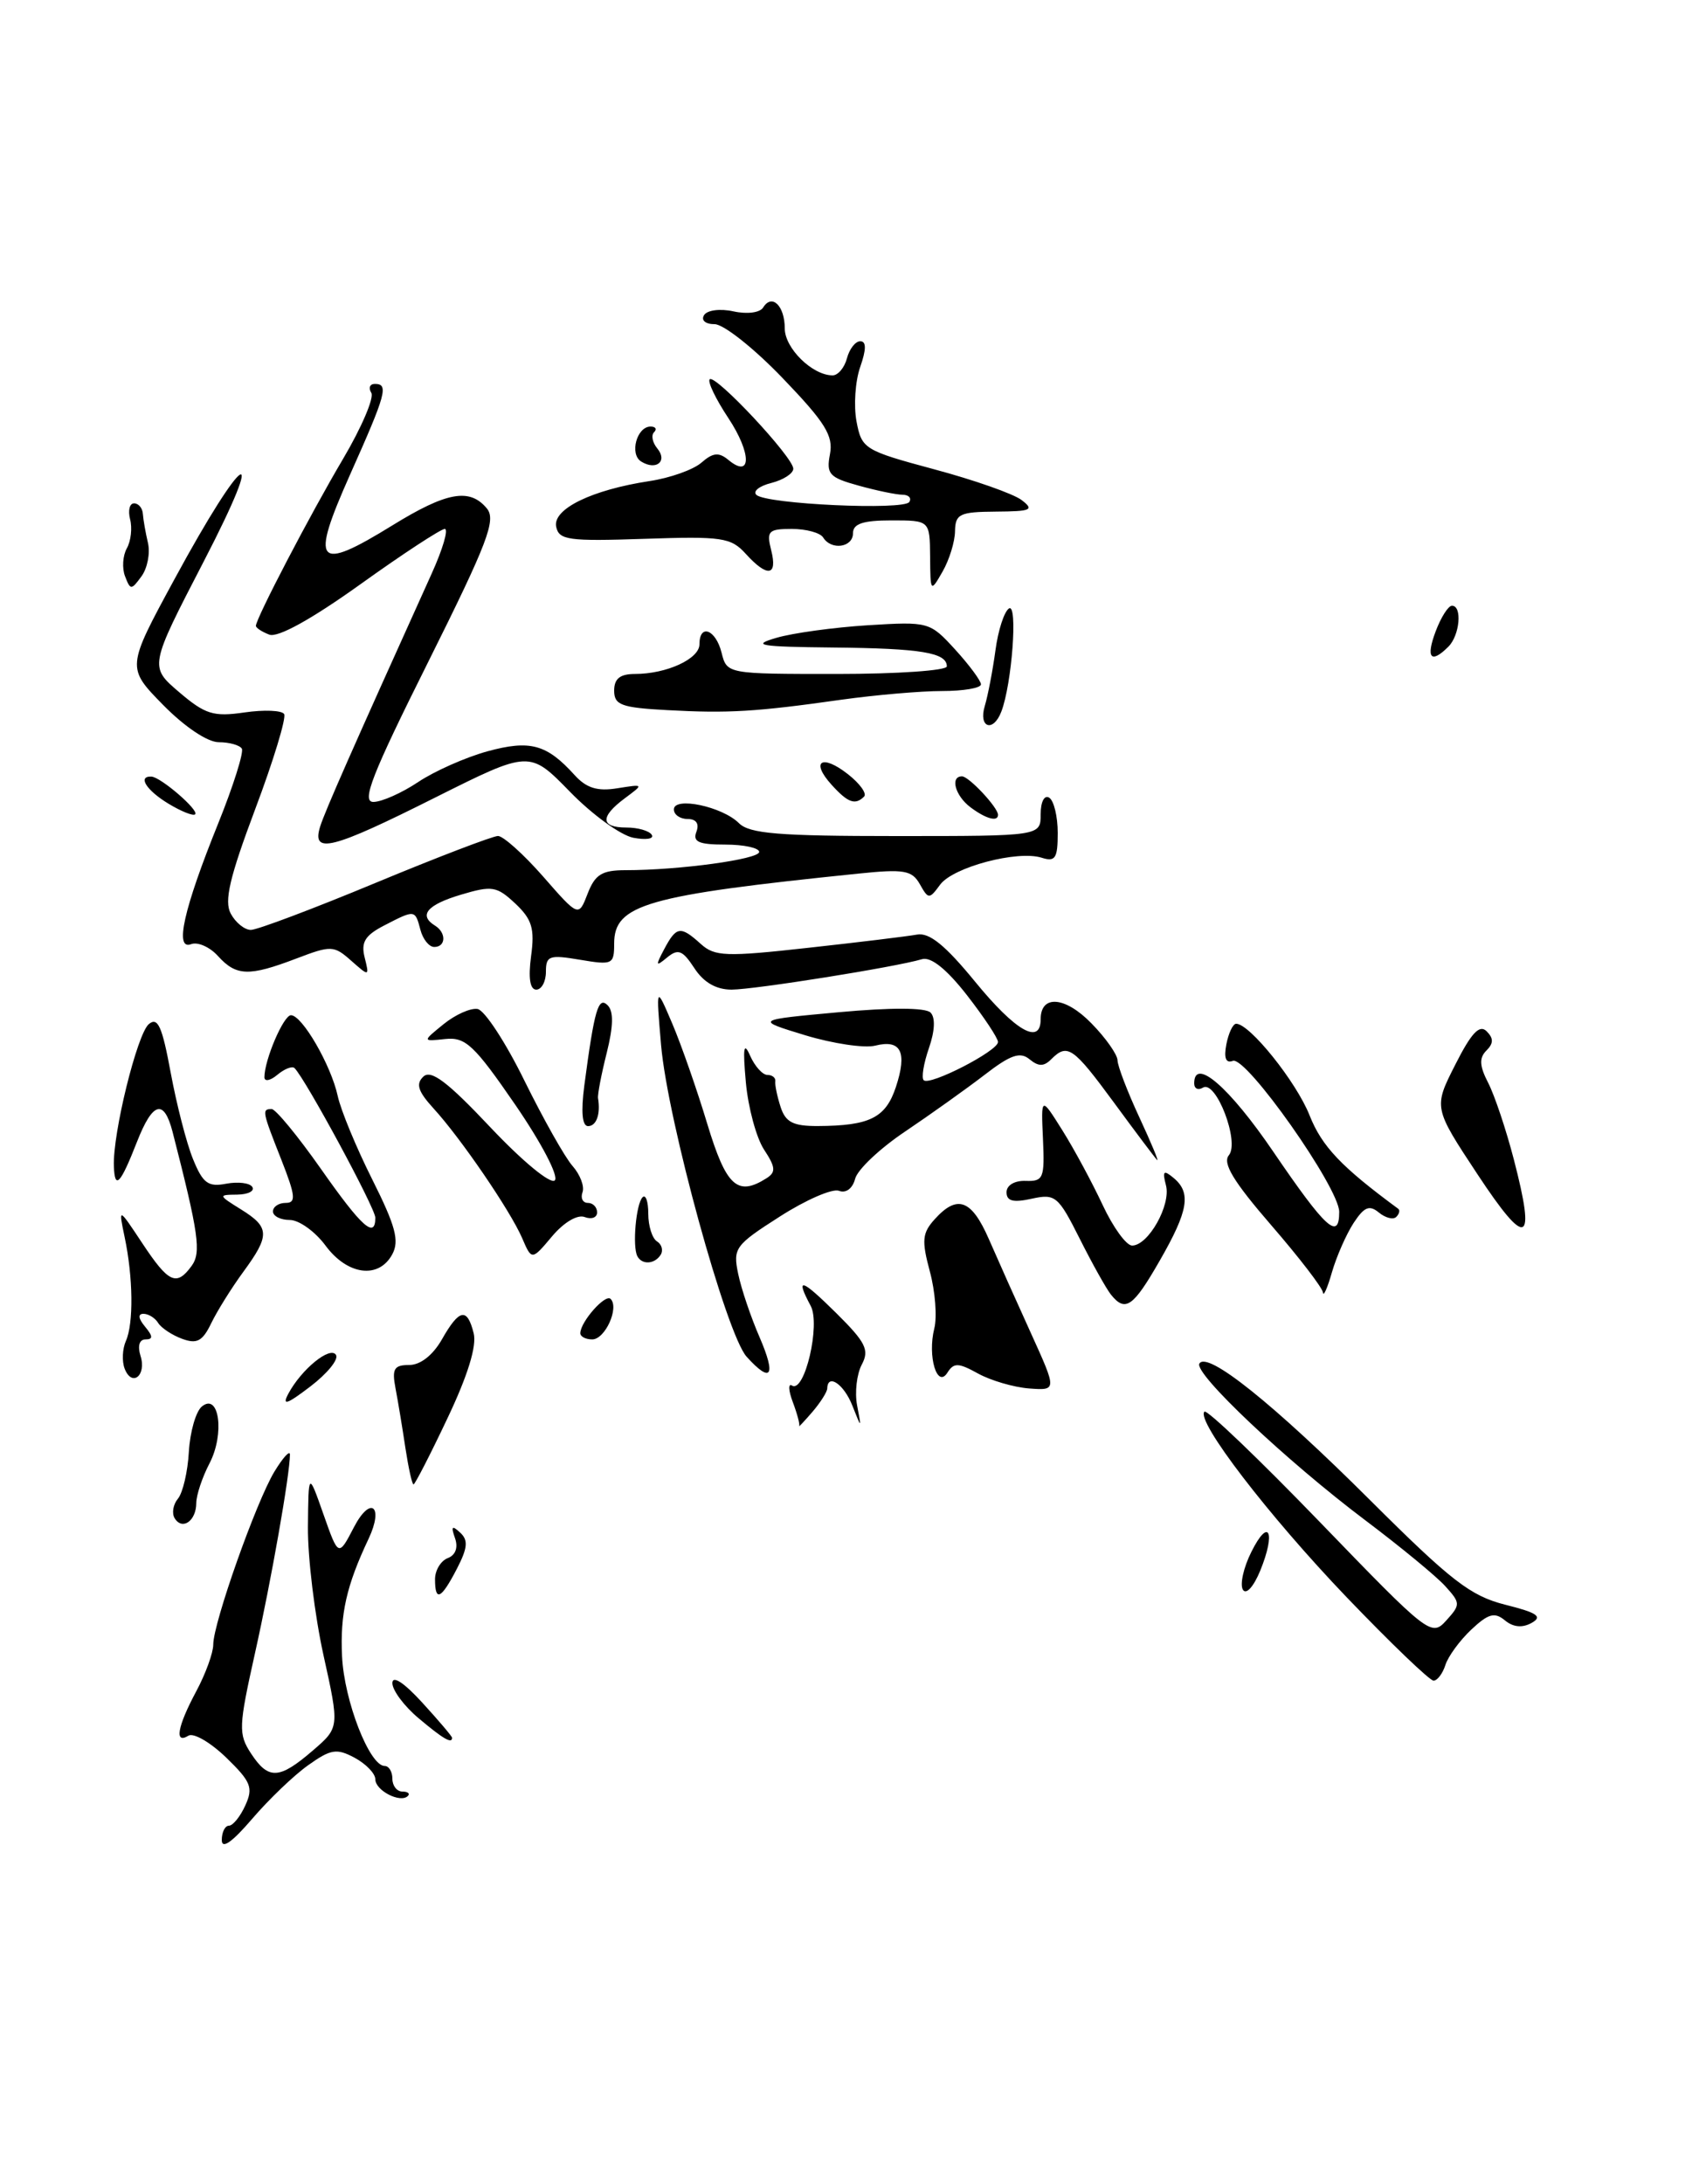 <?xml version="1.0" encoding="UTF-8" standalone="no"?>
<!DOCTYPE svg PUBLIC "-//W3C//DTD SVG 1.1//EN" "http://www.w3.org/Graphics/SVG/1.1/DTD/svg11.dtd" >
<svg xmlns="http://www.w3.org/2000/svg" xmlns:xlink="http://www.w3.org/1999/xlink" version="1.1" viewBox="0 0 200 256">
 <g >
 <path fill="currentColor"
d=" M 177.47 135.90 C 176.57 132.43 175.22 128.40 174.47 126.94 C 173.44 124.95 173.39 124.01 174.25 123.15 C 175.10 122.30 175.11 121.71 174.28 120.88 C 173.45 120.05 172.49 121.07 170.61 124.79 C 168.05 129.83 168.05 129.83 173.22 137.66 C 178.99 146.40 180.08 145.94 177.47 135.90 Z  M 26.00 215.68 C 26.00 214.76 26.38 214.00 26.84 214.00 C 27.30 214.00 28.17 212.93 28.76 211.62 C 29.71 209.54 29.43 208.84 26.51 206.01 C 24.67 204.23 22.68 203.08 22.09 203.45 C 20.42 204.48 20.79 202.39 23.00 198.26 C 24.10 196.21 25.00 193.74 25.00 192.77 C 25.00 190.24 30.03 176.03 32.17 172.50 C 33.17 170.85 33.99 169.95 33.99 170.50 C 33.98 172.85 31.81 185.19 29.89 193.79 C 27.97 202.41 27.93 203.25 29.43 205.54 C 31.47 208.64 32.72 208.59 36.65 205.21 C 39.80 202.50 39.80 202.50 37.92 194.00 C 36.89 189.32 36.07 182.57 36.10 179.00 C 36.16 172.50 36.16 172.50 37.92 177.50 C 39.68 182.50 39.68 182.50 41.50 179.00 C 43.44 175.28 45.02 176.52 43.22 180.35 C 40.61 185.86 39.86 189.20 40.10 194.15 C 40.35 199.38 43.32 207.00 45.10 207.00 C 45.60 207.00 46.00 207.68 46.00 208.50 C 46.00 209.32 46.53 210.00 47.17 210.00 C 47.81 210.00 48.10 210.24 47.81 210.52 C 46.94 211.39 44.00 209.88 44.00 208.56 C 44.00 207.89 42.91 206.76 41.58 206.04 C 39.47 204.91 38.78 205.02 36.13 206.91 C 34.46 208.09 31.50 210.93 29.55 213.21 C 27.20 215.95 26.00 216.79 26.00 215.68 Z  M 49.08 201.41 C 47.38 199.99 46.00 198.13 46.00 197.29 C 46.00 196.34 47.34 197.21 49.50 199.57 C 51.42 201.67 53.00 203.53 53.00 203.70 C 53.00 204.44 51.94 203.82 49.08 201.41 Z  M 157.87 187.22 C 148.66 177.60 140.16 166.51 141.20 165.47 C 141.49 165.18 147.58 171.01 154.75 178.43 C 167.48 191.61 167.81 191.87 169.54 189.96 C 171.24 188.08 171.23 187.91 169.42 185.91 C 168.38 184.76 164.17 181.30 160.07 178.21 C 150.81 171.24 139.91 160.95 140.61 159.83 C 141.53 158.33 149.25 164.51 160.61 175.83 C 170.12 185.31 172.39 187.07 176.47 188.10 C 180.23 189.04 180.88 189.49 179.56 190.23 C 178.46 190.84 177.40 190.74 176.42 189.93 C 175.22 188.94 174.48 189.14 172.49 191.01 C 171.14 192.28 169.77 194.15 169.45 195.16 C 169.13 196.17 168.50 197.00 168.06 197.00 C 167.61 197.00 163.03 192.60 157.87 187.22 Z  M 51.00 185.11 C 51.00 184.07 51.67 182.96 52.48 182.64 C 53.41 182.29 53.73 181.40 53.34 180.29 C 52.85 178.91 52.99 178.76 53.94 179.64 C 54.91 180.53 54.83 181.43 53.56 183.89 C 51.71 187.46 51.00 187.80 51.00 185.11 Z  M 145.71 186.34 C 145.34 185.73 145.78 183.74 146.70 181.91 C 148.75 177.78 149.60 179.56 147.74 184.11 C 146.96 186.00 146.09 186.96 145.71 186.34 Z  M 20.48 177.97 C 20.12 177.39 20.29 176.35 20.86 175.67 C 21.43 174.98 22.01 172.51 22.14 170.17 C 22.28 167.83 22.96 165.45 23.66 164.87 C 25.70 163.18 26.36 168.08 24.56 171.53 C 23.71 173.16 23.01 175.26 23.01 176.19 C 23.00 178.27 21.38 179.42 20.48 177.97 Z  M 47.53 169.75 C 47.18 167.41 46.66 164.26 46.37 162.75 C 45.93 160.45 46.19 160.00 47.97 160.00 C 49.28 160.00 50.74 158.86 51.80 157.01 C 53.84 153.41 54.77 153.23 55.53 156.28 C 55.91 157.77 54.83 161.26 52.44 166.28 C 50.43 170.53 48.64 174.00 48.48 174.00 C 48.31 174.00 47.89 172.09 47.53 169.75 Z  M 93.69 167.15 C 93.79 166.96 93.45 165.69 92.94 164.34 C 92.43 162.99 92.39 162.12 92.85 162.41 C 94.33 163.32 96.21 155.26 95.04 153.07 C 93.20 149.63 93.91 149.84 98.05 153.93 C 101.50 157.35 101.94 158.24 101.03 159.95 C 100.44 161.06 100.19 163.21 100.48 164.73 C 101.01 167.50 101.01 167.50 99.92 164.75 C 98.93 162.24 97.03 160.95 96.98 162.75 C 96.97 163.16 96.18 164.40 95.23 165.51 C 94.28 166.61 93.58 167.35 93.69 167.15 Z  M 33.80 163.37 C 35.34 160.49 38.72 157.74 39.39 158.82 C 39.72 159.35 38.36 161.01 36.38 162.52 C 33.63 164.62 33.03 164.82 33.80 163.37 Z  M 114.66 161.00 C 112.37 159.73 111.82 159.71 111.08 160.88 C 109.87 162.83 108.71 158.99 109.53 155.72 C 109.87 154.37 109.64 151.36 109.01 149.04 C 108.03 145.40 108.11 144.53 109.59 142.90 C 112.23 139.98 113.90 140.60 115.93 145.25 C 116.95 147.59 119.16 152.54 120.85 156.25 C 123.91 162.99 123.91 162.99 120.64 162.75 C 118.84 162.61 116.15 161.82 114.66 161.00 Z  M 14.61 160.42 C 14.28 159.56 14.35 158.10 14.76 157.18 C 15.67 155.14 15.61 149.73 14.61 145.00 C 13.88 141.50 13.88 141.50 16.69 145.74 C 19.77 150.39 20.69 150.81 22.46 148.39 C 23.61 146.81 23.30 144.63 20.23 132.67 C 19.22 128.77 17.90 129.14 16.06 133.84 C 14.11 138.82 13.45 139.52 13.35 136.70 C 13.20 132.86 16.08 121.18 17.45 120.04 C 18.50 119.17 19.01 120.31 20.01 125.73 C 20.70 129.45 21.87 134.02 22.63 135.87 C 23.78 138.70 24.40 139.16 26.52 138.75 C 27.91 138.49 29.29 138.66 29.58 139.13 C 29.88 139.61 29.08 140.01 27.81 140.03 C 25.56 140.05 25.58 140.10 28.25 141.76 C 31.63 143.86 31.67 144.79 28.51 149.10 C 27.14 150.97 25.45 153.68 24.76 155.11 C 23.74 157.22 23.08 157.57 21.35 156.93 C 20.17 156.50 18.91 155.66 18.54 155.07 C 18.18 154.48 17.40 154.00 16.82 154.00 C 16.15 154.00 16.21 154.55 17.00 155.50 C 17.94 156.63 17.95 157.00 17.06 157.00 C 16.34 157.00 16.11 157.76 16.47 158.92 C 17.21 161.23 15.46 162.64 14.61 160.42 Z  M 87.53 159.03 C 85.15 156.40 78.26 131.30 77.50 122.50 C 76.90 115.50 76.90 115.50 78.82 120.00 C 79.87 122.47 81.72 127.76 82.92 131.75 C 85.14 139.07 86.45 140.27 89.86 138.11 C 90.98 137.40 90.93 136.82 89.57 134.75 C 88.67 133.38 87.71 129.83 87.44 126.88 C 87.07 122.78 87.19 122.04 87.94 123.75 C 88.49 124.99 89.40 126.00 89.97 126.00 C 90.54 126.00 90.95 126.34 90.89 126.75 C 90.83 127.16 91.11 128.51 91.51 129.75 C 92.09 131.54 92.97 132.00 95.87 131.99 C 101.97 131.96 103.83 131.03 105.03 127.41 C 106.38 123.31 105.63 121.80 102.59 122.57 C 101.33 122.88 97.64 122.33 94.40 121.35 C 88.50 119.55 88.50 119.55 98.32 118.65 C 104.41 118.09 108.50 118.10 109.09 118.69 C 109.67 119.27 109.60 120.84 108.90 122.86 C 108.28 124.65 108.00 126.34 108.29 126.62 C 108.98 127.31 117.00 123.19 117.00 122.14 C 117.00 121.70 115.36 119.22 113.35 116.64 C 110.98 113.60 109.14 112.13 108.10 112.43 C 104.99 113.36 88.46 115.99 85.77 116.00 C 83.96 116.00 82.49 115.16 81.40 113.48 C 80.02 111.38 79.50 111.17 78.21 112.23 C 76.86 113.35 76.82 113.23 77.87 111.25 C 79.30 108.56 79.78 108.50 82.16 110.65 C 83.79 112.12 85.10 112.17 94.74 111.10 C 100.66 110.45 106.40 109.75 107.50 109.55 C 108.95 109.28 110.82 110.80 114.33 115.09 C 119.05 120.86 122.00 122.55 122.00 119.47 C 122.00 116.56 124.87 116.79 127.95 119.95 C 129.63 121.66 131.00 123.62 131.01 124.28 C 131.02 124.95 132.17 127.96 133.57 130.97 C 134.97 133.99 135.91 136.24 135.65 135.97 C 135.40 135.71 133.12 132.69 130.60 129.25 C 125.80 122.72 125.14 122.26 123.24 124.16 C 122.37 125.03 121.75 125.03 120.69 124.16 C 119.59 123.25 118.46 123.64 115.40 126.01 C 113.25 127.66 109.08 130.63 106.13 132.62 C 103.17 134.60 100.53 137.09 100.25 138.17 C 99.95 139.32 99.17 139.90 98.35 139.58 C 97.59 139.29 94.47 140.64 91.42 142.60 C 86.17 145.95 85.91 146.31 86.54 149.32 C 86.90 151.07 88.03 154.41 89.05 156.75 C 91.02 161.31 90.41 162.22 87.53 159.03 Z  M 68.03 156.25 C 68.09 154.88 70.97 151.64 71.58 152.25 C 72.62 153.28 70.94 157.00 69.43 157.00 C 68.64 157.00 68.01 156.66 68.03 156.25 Z  M 130.24 151.75 C 129.69 151.06 128.04 148.11 126.57 145.18 C 124.06 140.19 123.72 139.90 120.95 140.51 C 118.77 140.99 118.00 140.79 118.00 139.75 C 118.00 138.93 118.94 138.37 120.25 138.42 C 122.32 138.49 122.48 138.11 122.27 133.50 C 122.04 128.50 122.04 128.50 124.55 132.50 C 125.93 134.70 128.05 138.64 129.27 141.25 C 130.49 143.86 132.04 146.00 132.72 146.00 C 134.62 146.00 137.30 141.24 136.69 138.94 C 136.25 137.25 136.41 137.10 137.58 138.07 C 139.67 139.80 139.33 141.90 135.97 147.75 C 132.84 153.21 131.93 153.85 130.24 151.75 Z  M 155.09 151.50 C 155.04 150.95 152.30 147.39 149.01 143.59 C 144.60 138.49 143.30 136.34 144.06 135.42 C 145.36 133.87 142.55 126.54 141.02 127.49 C 140.46 127.83 140.00 127.61 140.00 126.99 C 140.00 123.86 144.11 127.41 149.28 135.01 C 155.42 144.02 157.00 145.46 157.00 142.05 C 157.00 139.23 146.09 123.75 144.53 124.35 C 143.71 124.66 143.46 124.03 143.77 122.41 C 144.03 121.08 144.54 120.00 144.92 120.00 C 146.51 120.00 151.98 126.82 153.53 130.75 C 154.97 134.38 157.25 136.78 163.92 141.69 C 164.15 141.86 164.04 142.29 163.69 142.64 C 163.34 143.00 162.42 142.76 161.65 142.13 C 160.54 141.21 159.93 141.46 158.69 143.35 C 157.83 144.67 156.69 147.26 156.15 149.12 C 155.62 150.98 155.14 152.05 155.09 151.50 Z  M 38.16 146.00 C 36.94 144.35 35.05 143.00 33.97 143.00 C 32.89 143.00 32.00 142.55 32.00 142.00 C 32.00 141.45 32.67 141.00 33.49 141.00 C 34.73 141.00 34.65 140.19 32.99 135.96 C 30.73 130.24 30.68 130.00 31.85 130.00 C 32.31 130.00 34.90 133.14 37.60 136.98 C 42.41 143.84 44.00 145.26 44.00 142.73 C 44.00 141.62 35.83 126.50 34.53 125.20 C 34.26 124.93 33.36 125.28 32.52 125.98 C 31.69 126.68 31.00 126.81 31.00 126.27 C 31.00 124.23 33.24 119.00 34.11 119.00 C 35.42 119.00 38.81 124.86 39.59 128.46 C 39.95 130.13 41.78 134.55 43.65 138.27 C 46.37 143.70 46.84 145.44 45.99 147.02 C 44.41 149.96 40.73 149.48 38.16 146.00 Z  M 61.21 145.12 C 59.81 141.89 54.01 133.40 50.81 129.91 C 49.00 127.92 48.72 127.05 49.64 126.19 C 50.54 125.35 52.48 126.82 57.50 132.15 C 61.25 136.12 64.55 138.85 65.04 138.36 C 65.52 137.88 63.49 133.99 60.41 129.50 C 55.59 122.49 54.57 121.54 52.20 121.79 C 49.50 122.08 49.50 122.08 52.00 120.05 C 53.38 118.93 55.17 118.13 55.99 118.27 C 56.81 118.41 59.29 122.20 61.49 126.69 C 63.70 131.17 66.23 135.67 67.12 136.67 C 68.01 137.68 68.54 139.06 68.29 139.75 C 68.04 140.44 68.32 141.00 68.92 141.00 C 69.51 141.00 70.00 141.50 70.00 142.11 C 70.00 142.72 69.35 142.96 68.55 142.66 C 67.70 142.33 66.11 143.27 64.72 144.92 C 62.34 147.75 62.34 147.75 61.21 145.12 Z  M 74.72 147.25 C 74.12 146.12 74.56 141.11 75.33 140.34 C 75.70 139.97 76.00 140.84 76.00 142.27 C 76.00 143.71 76.46 145.16 77.02 145.51 C 77.58 145.86 77.77 146.56 77.46 147.07 C 76.76 148.19 75.27 148.29 74.72 147.25 Z  M 68.50 127.25 C 69.68 118.34 70.14 116.74 71.24 117.84 C 71.95 118.55 71.91 120.28 71.13 123.41 C 70.50 125.91 70.04 128.30 70.11 128.73 C 70.42 130.60 69.92 132.00 68.94 132.00 C 68.25 132.00 68.10 130.33 68.50 127.25 Z  M 62.26 112.08 C 62.70 108.84 62.37 107.76 60.41 105.91 C 58.23 103.87 57.69 103.78 54.01 104.88 C 50.06 106.06 49.04 107.29 51.00 108.50 C 52.34 109.33 52.28 111.00 50.91 111.00 C 50.30 111.00 49.58 110.10 49.29 109.00 C 48.66 106.61 48.66 106.61 45.04 108.48 C 42.79 109.64 42.30 110.45 42.75 112.23 C 43.31 114.48 43.29 114.48 41.17 112.61 C 39.14 110.81 38.82 110.80 34.73 112.36 C 29.19 114.47 27.70 114.43 25.56 112.07 C 24.60 111.00 23.18 110.38 22.41 110.67 C 20.43 111.43 21.52 106.57 25.58 96.52 C 27.36 92.11 28.60 88.16 28.35 87.75 C 28.09 87.34 26.88 87.00 25.65 87.00 C 24.33 87.00 21.65 85.20 19.12 82.63 C 14.83 78.25 14.83 78.25 20.46 67.88 C 28.64 52.79 31.53 51.05 23.88 65.82 C 17.50 78.14 17.50 78.14 21.00 81.13 C 24.06 83.74 25.03 84.04 28.66 83.51 C 30.95 83.18 33.04 83.26 33.31 83.70 C 33.58 84.14 32.06 89.16 29.92 94.84 C 26.92 102.83 26.26 105.62 27.05 107.09 C 27.61 108.14 28.67 109.00 29.41 109.00 C 30.15 109.00 36.71 106.53 44.00 103.50 C 51.29 100.47 57.76 98.00 58.38 97.99 C 58.99 97.99 61.37 100.12 63.67 102.74 C 67.83 107.50 67.83 107.50 68.89 104.75 C 69.76 102.50 70.57 102.00 73.33 102.00 C 79.63 102.00 89.00 100.72 89.00 99.86 C 89.00 99.39 87.21 99.00 85.03 99.00 C 81.91 99.00 81.19 98.68 81.64 97.50 C 82.00 96.55 81.62 96.00 80.61 96.00 C 79.72 96.00 79.00 95.49 79.00 94.88 C 79.00 93.34 84.68 94.54 86.63 96.49 C 87.86 97.72 91.29 98.00 105.07 98.00 C 122.00 98.00 122.00 98.00 122.00 95.44 C 122.00 93.99 122.43 93.15 123.00 93.50 C 123.55 93.84 124.00 95.70 124.00 97.63 C 124.00 100.61 123.72 101.05 122.12 100.54 C 119.28 99.64 111.74 101.64 110.22 103.69 C 108.94 105.43 108.84 105.43 107.83 103.63 C 106.91 102.01 105.97 101.85 100.64 102.40 C 75.74 104.95 72.00 106.02 72.00 110.61 C 72.00 113.05 71.80 113.14 68.00 112.50 C 64.39 111.89 64.00 112.03 64.00 113.91 C 64.00 115.06 63.49 116.00 62.87 116.00 C 62.13 116.00 61.92 114.64 62.26 112.08 Z  M 37.54 96.86 C 38.14 94.99 41.22 88.00 50.60 67.25 C 51.91 64.36 52.60 62.00 52.14 62.00 C 51.69 62.00 47.22 64.92 42.23 68.50 C 36.50 72.60 32.57 74.77 31.57 74.39 C 30.71 74.06 30.00 73.60 30.00 73.36 C 30.00 72.50 36.38 60.27 40.21 53.80 C 42.39 50.11 43.88 46.62 43.53 46.05 C 43.17 45.47 43.36 45.00 43.94 45.00 C 45.59 45.00 45.28 46.14 41.04 55.63 C 36.33 66.20 37.07 67.09 45.99 61.59 C 52.36 57.66 55.06 57.17 57.07 59.59 C 58.19 60.94 57.19 63.57 50.20 77.59 C 43.58 90.84 42.35 94.00 43.77 94.00 C 44.74 94.00 47.10 92.95 49.02 91.67 C 50.93 90.39 54.59 88.77 57.13 88.07 C 62.14 86.70 64.09 87.23 67.37 90.86 C 68.74 92.37 70.04 92.78 72.36 92.40 C 75.50 91.90 75.50 91.90 73.25 93.57 C 70.32 95.75 70.39 97.00 73.44 97.00 C 74.78 97.00 76.12 97.38 76.41 97.86 C 76.70 98.33 75.73 98.48 74.25 98.20 C 72.77 97.91 69.43 95.49 66.82 92.81 C 62.08 87.95 62.08 87.95 51.05 93.47 C 38.84 99.60 36.49 100.19 37.54 96.86 Z  M 19.74 94.20 C 17.15 92.63 16.10 90.96 17.75 91.03 C 18.84 91.08 23.36 94.98 22.88 95.45 C 22.66 95.68 21.24 95.11 19.74 94.20 Z  M 113.75 94.61 C 111.97 93.26 111.36 91.00 112.78 91.00 C 113.58 91.00 117.00 94.65 117.00 95.51 C 117.00 96.38 115.55 95.97 113.75 94.61 Z  M 97.49 91.99 C 94.98 89.22 96.34 88.34 99.41 90.75 C 100.80 91.84 101.65 93.02 101.30 93.37 C 100.26 94.41 99.40 94.10 97.49 91.99 Z  M 115.45 82.75 C 115.82 81.51 116.38 78.58 116.70 76.23 C 117.01 73.88 117.73 71.67 118.29 71.32 C 119.34 70.67 118.63 80.19 117.39 83.41 C 116.44 85.90 114.68 85.30 115.45 82.75 Z  M 78.25 83.24 C 72.83 82.95 72.00 82.64 72.00 80.95 C 72.00 79.55 72.69 79.00 74.43 79.00 C 78.15 79.00 82.00 77.23 82.00 75.52 C 82.00 73.06 83.91 73.78 84.59 76.50 C 85.22 79.00 85.22 79.00 98.11 79.00 C 105.20 79.00 111.00 78.60 111.00 78.11 C 111.00 76.50 107.99 76.00 97.67 75.90 C 89.01 75.81 88.02 75.64 91.00 74.77 C 92.92 74.20 97.76 73.54 101.73 73.29 C 108.88 72.85 109.01 72.89 111.98 76.14 C 113.64 77.96 115.00 79.80 115.00 80.22 C 115.00 80.65 112.95 81.00 110.44 81.00 C 107.93 81.00 102.65 81.46 98.69 82.01 C 88.61 83.44 85.38 83.63 78.25 83.24 Z  M 168.31 74.00 C 168.93 72.35 169.79 71.00 170.22 71.00 C 171.44 71.00 171.14 74.46 169.80 75.80 C 167.74 77.86 167.13 77.12 168.31 74.00 Z  M 14.66 67.55 C 14.29 66.60 14.39 65.13 14.87 64.27 C 15.35 63.42 15.52 61.88 15.25 60.86 C 14.99 59.84 15.19 59.00 15.72 59.00 C 16.24 59.00 16.71 59.56 16.75 60.25 C 16.80 60.94 17.07 62.47 17.35 63.66 C 17.62 64.85 17.28 66.60 16.59 67.55 C 15.39 69.19 15.29 69.19 14.66 67.55 Z  M 109.04 65.25 C 109.00 61.00 109.00 61.00 104.50 61.00 C 101.17 61.00 100.00 61.39 100.00 62.50 C 100.00 64.18 97.45 64.54 96.50 63.00 C 96.16 62.45 94.51 62.00 92.83 62.00 C 90.08 62.00 89.84 62.24 90.41 64.50 C 91.18 67.55 89.96 67.71 87.42 64.91 C 85.69 63.00 84.64 62.85 75.54 63.16 C 66.63 63.46 65.52 63.31 65.20 61.73 C 64.79 59.66 69.38 57.42 76.15 56.39 C 78.54 56.03 81.28 55.06 82.23 54.23 C 83.58 53.05 84.27 52.98 85.39 53.91 C 88.12 56.17 88.12 53.14 85.39 49.01 C 83.91 46.78 82.93 44.74 83.20 44.46 C 83.85 43.82 93.00 53.60 93.00 54.94 C 93.00 55.50 91.84 56.25 90.43 56.61 C 89.01 56.96 88.22 57.60 88.68 58.01 C 89.85 59.10 105.98 59.84 106.60 58.84 C 106.89 58.38 106.53 58.00 105.81 57.99 C 105.09 57.99 102.77 57.51 100.65 56.92 C 97.21 55.97 96.85 55.57 97.30 53.23 C 97.71 51.07 96.74 49.51 91.74 44.31 C 88.41 40.84 84.83 38.00 83.78 38.00 C 82.70 38.00 82.16 37.54 82.54 36.94 C 82.90 36.35 84.42 36.15 86.00 36.50 C 87.60 36.85 89.10 36.65 89.47 36.04 C 90.50 34.38 92.00 35.85 92.00 38.50 C 92.00 40.82 95.24 44.00 97.61 44.00 C 98.24 44.00 99.00 43.10 99.29 42.00 C 99.58 40.90 100.28 40.00 100.85 40.00 C 101.57 40.00 101.57 40.94 100.84 43.03 C 100.26 44.69 100.07 47.55 100.41 49.39 C 101.02 52.62 101.31 52.80 109.52 55.01 C 114.19 56.26 118.80 57.88 119.76 58.61 C 121.28 59.77 120.91 59.94 116.75 59.97 C 112.51 60.00 112.00 60.24 111.96 62.25 C 111.95 63.49 111.29 65.62 110.50 67.00 C 109.09 69.46 109.07 69.44 109.04 65.25 Z  M 75.17 54.10 C 73.77 53.24 74.65 50.00 76.27 50.00 C 76.86 50.00 77.04 50.30 76.68 50.66 C 76.31 51.02 76.49 51.88 77.06 52.57 C 78.30 54.07 76.92 55.19 75.17 54.10 Z "/>
</g>
</svg>